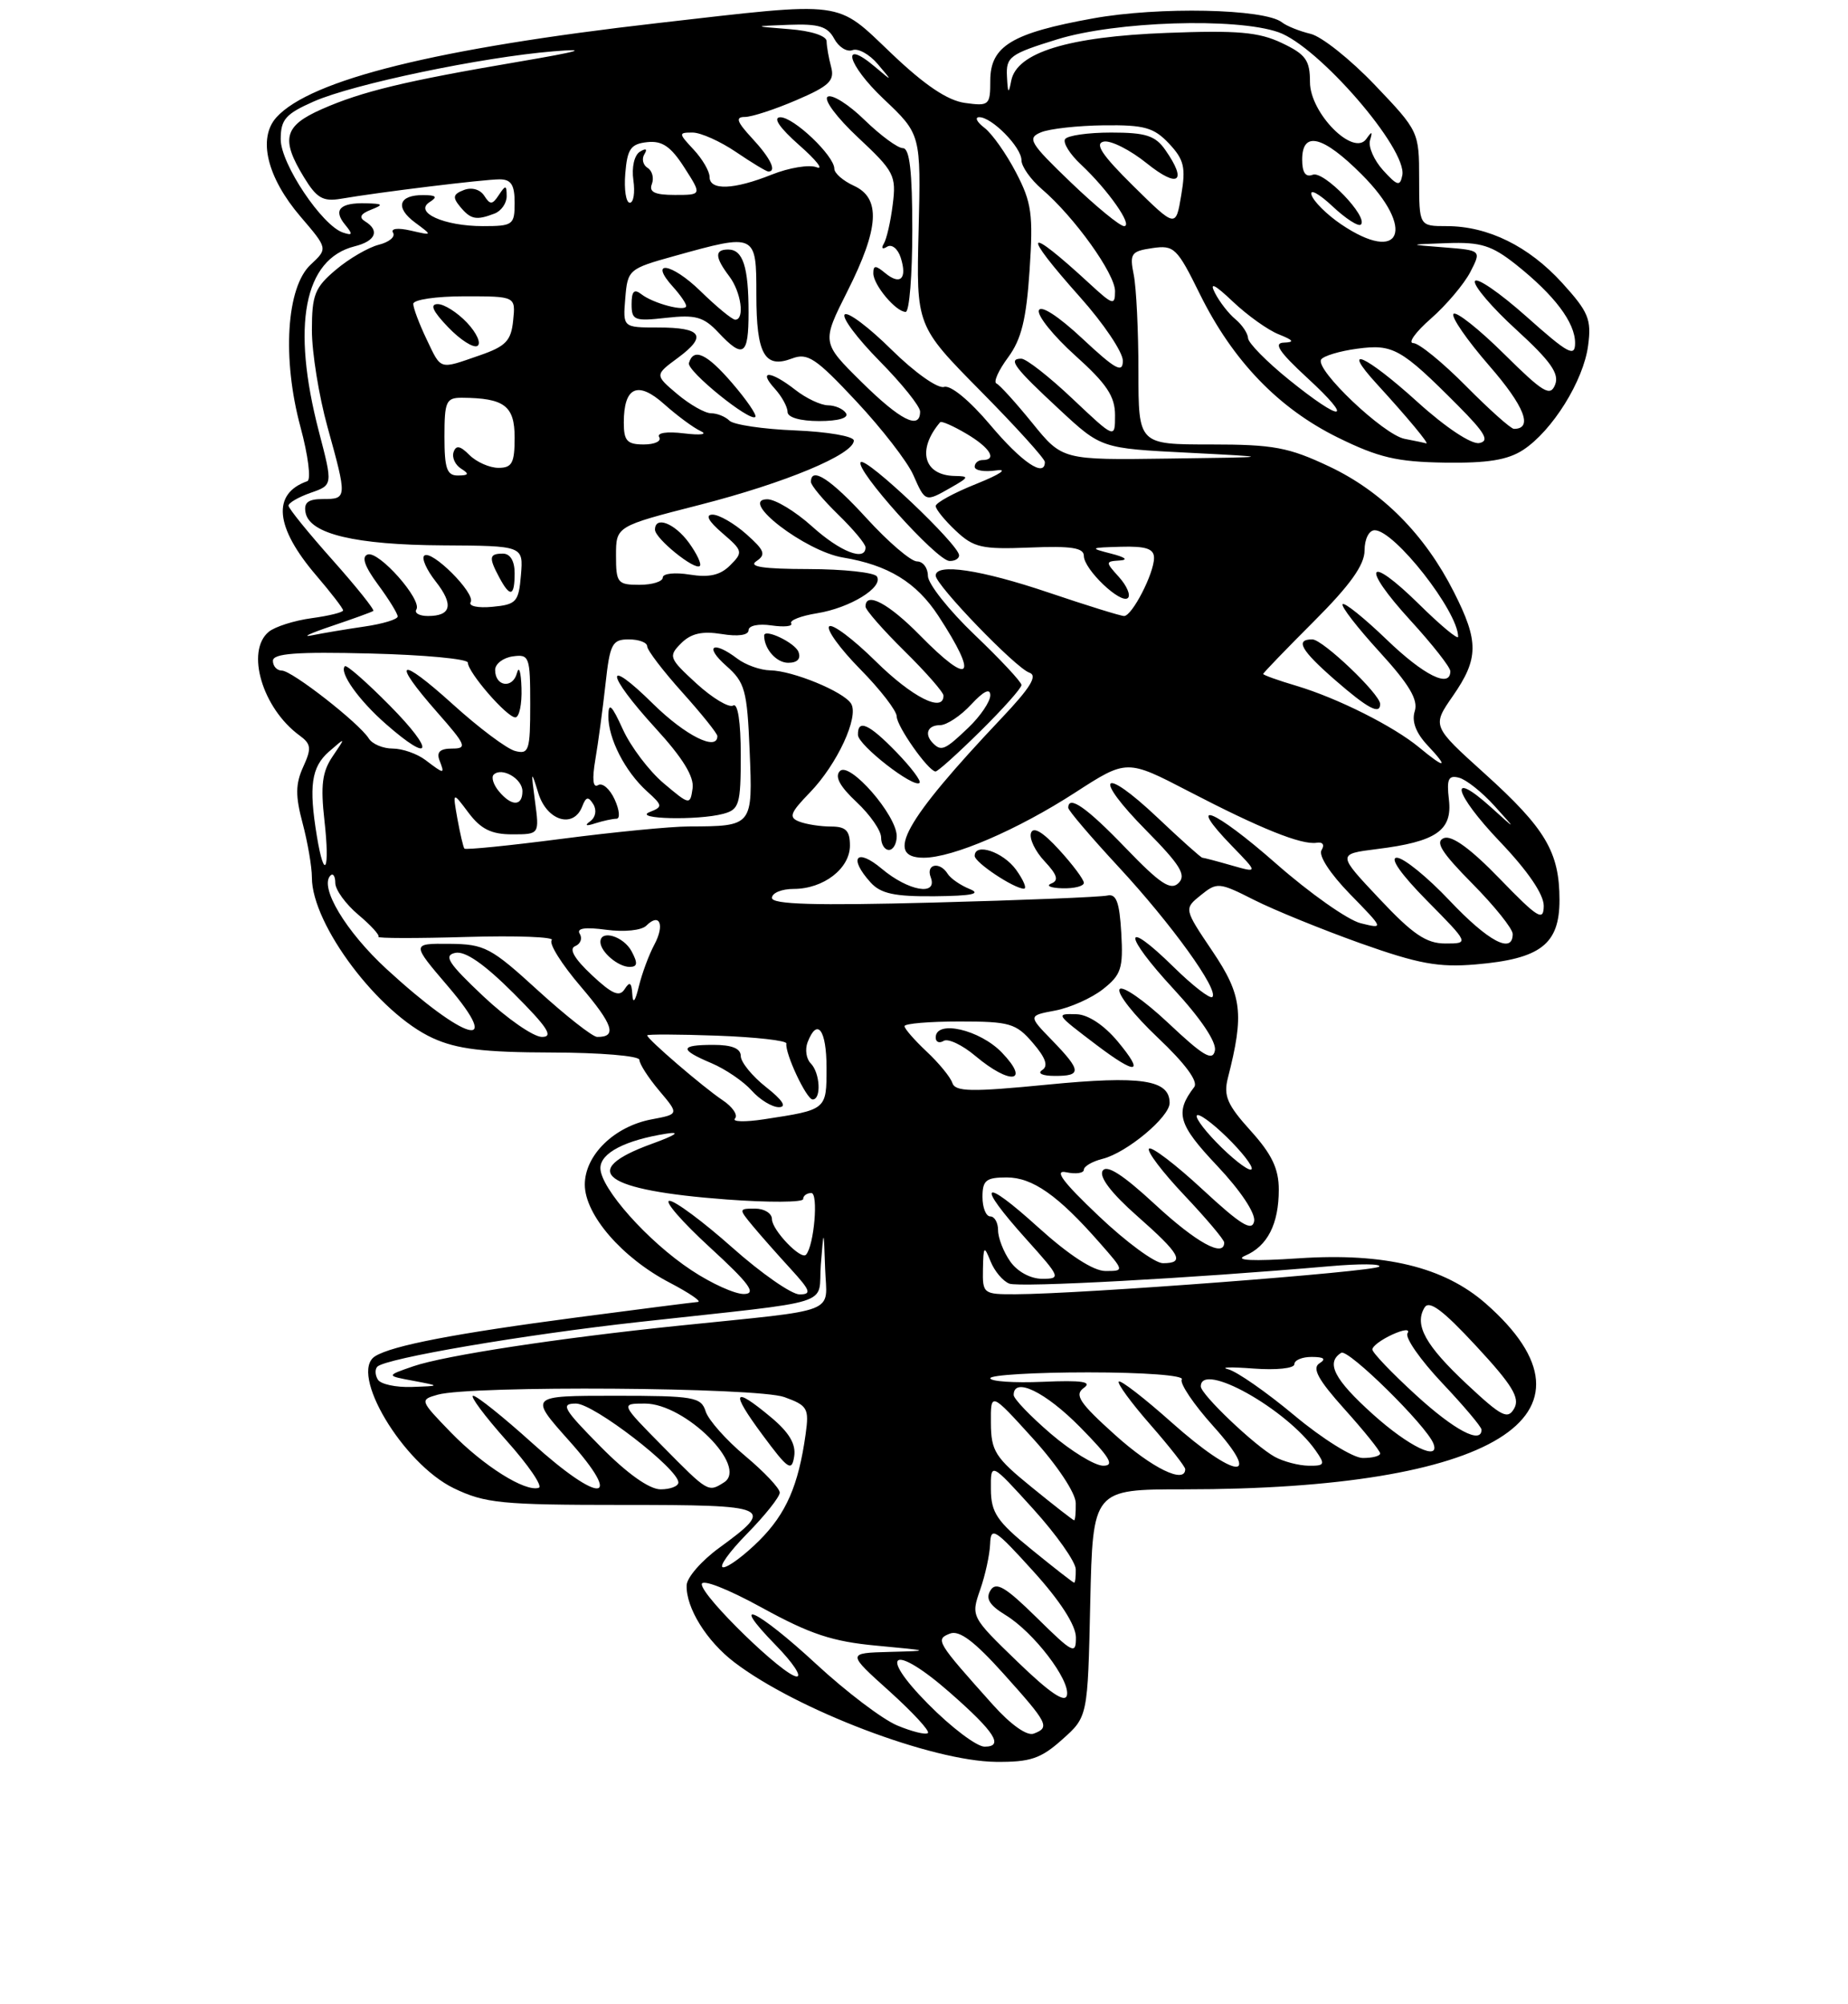 <?xml version="1.0" encoding="UTF-8" standalone="no"?>
<!DOCTYPE svg PUBLIC "-//W3C//DTD SVG 1.1//EN" "http://www.w3.org/Graphics/SVG/1.1/DTD/svg11.dtd" >
<svg xmlns="http://www.w3.org/2000/svg" xmlns:xlink="http://www.w3.org/1999/xlink" version="1.1" viewBox="0 0 237 257">
 <g >
 <path fill="currentColor"
d=" M 136.23 223.08 C 139.50 220.17 139.50 220.17 139.82 205.58 C 140.15 191.00 140.15 191.00 151.85 191.00 C 191.53 191.00 206.90 181.54 190.55 167.18 C 185.20 162.48 177.59 160.64 166.59 161.37 C 160.61 161.77 158.25 161.65 159.68 161.04 C 162.55 159.82 164.00 156.97 164.00 152.57 C 164.00 149.88 163.11 148.02 160.38 145.00 C 157.39 141.69 156.89 140.53 157.47 138.25 C 159.58 130.01 159.30 127.64 155.50 122.00 C 151.83 116.55 151.83 116.55 154.00 114.80 C 156.08 113.12 156.35 113.14 160.83 115.41 C 163.40 116.71 169.55 119.21 174.50 120.98 C 181.94 123.62 184.50 124.09 189.29 123.68 C 197.57 122.97 200.00 121.10 200.00 115.43 C 200.00 109.27 198.21 106.25 190.35 99.16 C 183.65 93.11 183.65 93.11 186.33 89.25 C 189.65 84.46 189.67 82.26 186.46 75.93 C 182.73 68.55 177.27 63.05 170.50 59.84 C 165.25 57.36 163.34 57.00 155.25 57.00 C 146.00 57.00 146.00 57.00 146.00 47.62 C 146.00 42.47 145.73 36.90 145.40 35.25 C 144.85 32.52 145.06 32.22 147.78 31.82 C 150.57 31.41 150.95 31.77 153.88 37.72 C 158.10 46.27 163.96 52.36 171.57 56.11 C 176.79 58.68 179.16 59.24 185.28 59.33 C 190.78 59.41 193.36 58.99 195.34 57.70 C 199.09 55.24 203.08 48.83 203.67 44.32 C 204.12 40.95 203.72 40.00 200.34 36.28 C 196.05 31.57 190.83 29.00 185.53 29.00 C 182.00 29.00 182.00 29.00 182.00 22.93 C 182.00 16.91 181.95 16.80 176.32 10.90 C 173.20 7.63 169.49 4.67 168.07 4.34 C 166.66 4.00 165.00 3.34 164.40 2.86 C 162.16 1.12 148.61 0.83 140.18 2.36 C 129.76 4.24 127.00 5.91 127.00 10.35 C 127.00 13.50 126.85 13.63 123.75 13.20 C 121.51 12.89 118.59 10.92 114.34 6.87 C 107.10 -0.02 108.67 0.18 84.35 2.96 C 56.07 6.19 39.84 10.21 35.45 15.05 C 33.03 17.73 34.25 22.77 38.54 27.78 C 42.05 31.88 42.05 31.88 39.84 33.94 C 36.73 36.83 36.16 45.98 38.54 54.78 C 39.52 58.41 39.92 61.54 39.41 61.71 C 34.85 63.31 35.26 67.61 40.55 73.79 C 42.45 76.01 44.00 78.02 44.00 78.28 C 44.00 78.53 42.18 78.98 39.96 79.28 C 37.74 79.58 35.26 80.37 34.46 81.03 C 31.48 83.51 33.65 90.83 38.40 94.31 C 39.91 95.41 39.98 95.96 38.88 98.36 C 37.89 100.54 37.87 102.07 38.81 105.58 C 39.46 108.03 40.00 111.17 40.00 112.55 C 40.00 118.59 48.58 129.98 55.50 133.13 C 58.60 134.55 62.03 134.96 70.75 134.98 C 76.94 134.99 82.00 135.41 82.00 135.92 C 82.00 136.43 83.14 138.21 84.54 139.87 C 87.09 142.89 87.09 142.89 83.58 143.55 C 78.78 144.45 75.00 148.14 75.00 151.92 C 75.00 155.79 79.79 161.33 85.91 164.51 C 88.43 165.83 90.05 166.94 89.50 166.97 C 88.95 167.01 81.97 167.90 74.00 168.95 C 58.42 171.00 50.32 172.55 48.11 173.93 C 44.71 176.04 51.64 187.68 58.20 190.86 C 62.21 192.79 64.29 193.00 79.90 193.00 C 98.98 193.00 99.47 193.22 92.24 198.50 C 89.97 200.15 88.09 202.31 88.06 203.30 C 87.96 206.19 90.62 210.47 94.19 213.19 C 102.19 219.28 119.49 225.86 127.73 225.95 C 132.15 225.99 133.48 225.54 136.23 223.08 Z  M 119.00 218.50 C 112.40 211.82 114.61 210.73 121.85 217.09 C 127.59 222.13 128.78 224.00 126.27 224.00 C 125.26 224.00 121.99 221.53 119.00 218.50 Z  M 115.06 221.28 C 113.17 220.49 108.51 216.95 104.69 213.42 C 97.10 206.39 93.24 204.59 99.50 211.00 C 101.65 213.20 102.86 215.00 102.18 215.00 C 100.57 215.00 90.00 204.74 90.00 203.17 C 90.00 202.47 93.29 203.75 97.70 206.17 C 103.90 209.58 106.78 210.53 112.45 211.05 C 119.38 211.70 119.41 211.71 114.06 211.85 C 108.62 212.00 108.62 212.00 114.06 216.89 C 117.05 219.59 119.28 222.00 119.00 222.25 C 118.72 222.51 116.95 222.07 115.06 221.28 Z  M 127.32 218.61 C 120.08 210.52 119.92 210.25 121.83 209.50 C 123.03 209.03 124.96 210.48 128.73 214.68 C 134.44 221.04 134.68 221.53 132.57 222.33 C 131.71 222.66 129.63 221.19 127.32 218.61 Z  M 130.50 213.12 C 124.55 207.37 124.51 207.30 125.69 203.91 C 126.35 202.04 126.93 199.38 126.98 198.00 C 127.07 195.73 127.58 196.05 132.51 201.50 C 135.95 205.29 137.96 208.41 137.98 209.96 C 138.00 212.24 137.63 212.06 132.96 207.46 C 128.95 203.51 127.74 202.80 127.03 203.95 C 126.37 205.01 126.89 205.86 128.95 207.12 C 132.56 209.31 137.26 215.46 136.83 217.41 C 136.60 218.45 134.63 217.11 130.50 213.12 Z  M 132.30 198.72 C 127.85 195.11 127.10 193.99 127.08 191.00 C 127.05 187.50 127.05 187.50 132.49 193.50 C 135.48 196.80 137.94 200.29 137.96 201.25 C 137.98 202.21 137.89 202.99 137.75 202.97 C 137.61 202.96 135.16 201.05 132.30 198.72 Z  M 95.79 196.71 C 98.11 194.35 100.00 191.97 100.00 191.42 C 100.00 190.87 98.01 188.76 95.57 186.72 C 93.13 184.68 90.85 182.11 90.50 181.01 C 89.92 179.16 89.00 179.00 78.85 179.00 C 67.84 179.00 67.84 179.00 72.97 184.75 C 80.13 192.76 77.01 192.98 68.26 185.07 C 64.56 181.73 61.15 179.00 60.68 179.00 C 60.22 179.00 62.14 181.58 64.95 184.74 C 67.77 187.89 69.63 190.62 69.10 190.80 C 67.37 191.38 61.99 187.99 57.83 183.71 C 53.83 179.58 53.81 179.52 56.14 178.86 C 60.41 177.66 97.12 177.91 100.59 179.17 C 103.57 180.25 103.78 180.61 103.32 183.92 C 102.40 190.51 100.83 194.11 97.37 197.57 C 95.48 199.45 93.40 201.00 92.76 201.00 C 92.11 201.00 93.48 199.07 95.79 196.71 Z  M 98.89 181.77 C 93.98 177.67 93.62 178.39 97.79 184.02 C 101.07 188.45 101.54 188.77 101.85 186.78 C 102.10 185.20 101.21 183.71 98.89 181.77 Z  M 132.30 190.72 C 127.63 186.92 127.10 186.10 127.08 182.50 C 127.05 178.50 127.05 178.50 132.49 184.50 C 135.59 187.92 137.94 191.47 137.96 192.75 C 137.98 193.99 137.89 194.99 137.75 194.97 C 137.61 194.96 135.16 193.05 132.30 190.72 Z  M 77.00 185.50 C 72.22 180.66 71.85 180.00 73.87 180.00 C 76.14 180.00 87.00 188.38 87.00 190.12 C 87.00 190.60 85.97 191.00 84.72 191.00 C 83.27 191.00 80.43 188.98 77.00 185.50 Z  M 85.00 185.50 C 79.57 180.00 79.57 180.00 82.71 180.00 C 87.88 180.00 96.02 188.11 92.85 190.11 C 90.82 191.40 90.83 191.41 85.00 185.50 Z  M 143.00 184.02 C 138.42 179.90 137.75 178.88 139.00 177.99 C 140.11 177.20 138.76 176.99 133.75 177.21 C 130.03 177.37 127.00 177.16 127.00 176.75 C 127.00 176.34 132.65 176.00 139.56 176.00 C 146.72 176.00 151.88 176.39 151.56 176.90 C 151.26 177.39 153.07 180.09 155.60 182.90 C 162.07 190.09 158.46 189.74 150.20 182.37 C 146.74 179.29 143.72 176.95 143.48 177.18 C 143.25 177.41 145.07 179.90 147.53 182.71 C 149.99 185.52 152.00 188.09 152.00 188.41 C 152.00 190.37 147.74 188.29 143.00 184.02 Z  M 134.75 183.86 C 132.14 181.62 130.00 179.39 130.00 178.90 C 130.00 176.53 134.06 178.50 138.50 183.00 C 142.37 186.93 143.00 187.99 141.46 187.97 C 140.38 187.95 137.36 186.10 134.75 183.86 Z  M 163.50 186.84 C 160.92 185.42 154.00 178.83 154.00 177.80 C 154.00 174.54 164.98 180.67 168.73 186.03 C 169.99 187.82 169.90 188.00 167.81 187.97 C 166.54 187.95 164.60 187.44 163.50 186.84 Z  M 166.00 181.52 C 162.43 178.54 158.60 175.87 157.50 175.60 C 156.40 175.33 157.86 175.29 160.75 175.51 C 163.69 175.73 166.00 175.49 166.00 174.95 C 166.00 174.43 167.01 174.01 168.25 174.02 C 169.82 174.03 170.11 174.28 169.20 174.85 C 168.24 175.47 169.07 176.98 172.45 180.74 C 174.95 183.52 177.00 186.07 177.00 186.40 C 177.00 186.73 175.99 186.99 174.75 186.98 C 173.51 186.96 169.57 184.51 166.00 181.52 Z  M 176.11 181.41 C 171.10 176.91 169.99 174.75 172.01 173.49 C 172.90 172.94 182.95 182.84 183.83 185.13 C 184.73 187.47 180.67 185.51 176.11 181.41 Z  M 181.58 178.90 C 178.51 176.09 176.00 173.47 176.00 173.06 C 176.00 172.65 177.15 171.80 178.56 171.15 C 180.04 170.48 180.86 170.41 180.51 170.99 C 180.16 171.54 182.16 174.40 184.94 177.35 C 187.72 180.29 190.00 182.99 190.00 183.35 C 190.00 185.26 186.53 183.43 181.58 178.90 Z  M 188.16 177.55 C 182.80 172.54 181.35 169.92 182.69 167.69 C 183.29 166.70 185.03 168.00 189.32 172.63 C 193.94 177.61 194.95 179.27 194.20 180.61 C 193.37 182.09 192.60 181.70 188.16 177.55 Z  M 48.46 176.93 C 48.10 176.35 48.07 175.60 48.39 175.27 C 49.47 174.19 67.12 171.18 81.93 169.54 C 107.76 166.69 104.84 167.61 105.27 162.20 C 105.64 157.50 105.64 157.50 105.82 162.69 C 106.03 168.62 107.97 167.86 87.00 170.02 C 71.66 171.60 57.00 173.84 53.00 175.22 C 49.50 176.43 49.50 176.43 53.00 177.08 C 56.50 177.74 56.50 177.74 52.81 177.87 C 50.78 177.94 48.82 177.52 48.46 176.93 Z  M 88.67 162.90 C 83.08 159.21 77.00 152.37 77.00 149.80 C 77.00 147.87 80.17 146.22 85.50 145.38 C 87.37 145.09 86.64 145.59 83.57 146.70 C 74.01 150.18 77.35 152.65 93.20 153.83 C 98.59 154.23 103.00 154.20 103.00 153.78 C 103.00 153.35 103.47 153.00 104.05 153.00 C 104.98 153.00 104.41 159.73 103.37 160.91 C 102.73 161.64 99.00 157.74 99.00 156.35 C 99.00 155.61 98.03 155.00 96.85 155.00 C 94.72 155.00 94.72 155.03 96.56 157.25 C 97.59 158.49 99.78 160.96 101.42 162.75 C 103.95 165.52 104.12 166.00 102.53 166.00 C 101.51 166.00 97.63 163.30 93.92 160.00 C 90.21 156.70 86.58 154.00 85.86 154.00 C 85.13 154.00 87.46 156.68 91.02 159.95 C 96.12 164.63 97.06 165.92 95.42 165.95 C 94.28 165.98 91.24 164.61 88.67 162.90 Z  M 126.06 162.75 C 126.12 159.78 126.20 159.69 127.04 161.77 C 127.54 163.02 128.62 164.30 129.44 164.62 C 130.79 165.13 152.66 163.94 170.50 162.39 C 174.35 162.05 177.21 162.07 176.87 162.44 C 176.24 163.09 138.58 165.96 130.25 165.98 C 126.11 166.00 126.00 165.92 126.06 162.75 Z  M 129.56 161.78 C 128.70 160.56 128.00 158.76 128.00 157.78 C 128.00 156.80 127.55 156.00 127.00 156.00 C 126.45 156.00 126.00 154.88 126.00 153.50 C 126.00 151.37 126.46 151.00 129.11 151.00 C 132.42 151.00 135.69 153.30 141.00 159.35 C 144.21 163.00 144.21 163.00 141.77 163.00 C 140.22 163.00 137.10 160.97 133.17 157.42 C 125.91 150.84 125.07 151.63 131.59 158.89 C 136.02 163.82 136.10 164.00 133.65 164.00 C 132.16 164.00 130.47 163.08 129.56 161.78 Z  M 140.89 155.93 C 136.27 151.55 135.12 149.99 136.75 150.34 C 137.99 150.60 139.00 150.45 139.00 150.01 C 139.00 149.58 140.09 148.94 141.42 148.61 C 144.51 147.83 150.00 143.25 150.00 141.45 C 150.00 138.47 146.38 137.92 134.32 139.10 C 124.51 140.06 122.51 140.02 122.13 138.87 C 121.88 138.12 120.39 136.31 118.83 134.85 C 117.28 133.39 116.00 131.93 116.00 131.60 C 116.00 131.27 119.17 131.00 123.05 131.00 C 129.49 131.00 130.30 131.23 132.46 133.75 C 134.11 135.67 134.47 136.71 133.66 137.23 C 133.00 137.65 133.68 137.98 135.25 137.98 C 138.75 138.00 138.71 137.32 134.93 133.42 C 131.85 130.25 131.85 130.25 135.32 129.60 C 137.23 129.24 139.99 128.01 141.45 126.86 C 143.79 125.02 144.06 124.19 143.80 119.64 C 143.57 115.68 143.16 114.58 142.00 114.85 C 141.18 115.04 131.16 115.45 119.75 115.75 C 104.48 116.15 99.00 115.99 99.00 115.15 C 99.00 114.52 100.25 114.00 101.78 114.00 C 105.61 114.00 109.00 111.39 109.00 108.44 C 109.00 106.53 108.48 106.00 106.58 106.00 C 105.25 106.00 103.42 105.72 102.51 105.37 C 101.11 104.83 101.32 104.26 103.88 101.62 C 107.37 98.01 110.19 91.92 109.15 90.24 C 108.20 88.70 101.66 86.01 98.78 85.97 C 97.53 85.95 95.63 85.28 94.56 84.47 C 91.42 82.09 90.26 82.85 93.14 85.39 C 95.54 87.51 95.82 88.50 96.14 96.31 C 96.54 105.97 96.56 105.96 88.34 105.99 C 86.05 105.99 78.70 106.71 72.01 107.58 C 65.31 108.45 59.71 109.01 59.56 108.83 C 59.41 108.65 59.01 106.92 58.66 105.00 C 58.04 101.50 58.04 101.50 60.10 104.25 C 61.67 106.33 63.02 107.00 65.67 107.00 C 69.18 107.00 69.18 107.00 68.61 102.75 C 68.08 98.76 68.11 98.70 69.05 101.75 C 70.15 105.28 73.56 106.30 74.67 103.42 C 75.15 102.17 75.45 102.11 76.09 103.14 C 76.55 103.90 76.39 104.81 75.70 105.32 C 74.92 105.88 75.15 105.98 76.33 105.59 C 77.34 105.27 78.57 105.00 79.06 105.00 C 79.55 105.00 79.45 103.89 78.83 102.53 C 78.21 101.17 77.25 100.34 76.70 100.69 C 76.04 101.09 75.92 99.94 76.35 97.41 C 76.72 95.26 77.30 90.91 77.65 87.75 C 78.22 82.55 78.51 82.00 80.64 82.00 C 81.94 82.00 83.00 82.40 83.00 82.89 C 83.00 83.38 85.03 86.04 87.50 88.79 C 89.97 91.54 92.00 94.07 92.00 94.40 C 92.00 96.39 87.90 94.34 83.78 90.29 C 77.43 84.02 77.64 86.35 84.07 93.39 C 87.56 97.20 89.05 99.62 88.82 101.12 C 88.51 103.27 88.44 103.26 85.11 100.45 C 83.24 98.87 80.89 95.76 79.88 93.54 C 78.45 90.40 78.04 90.01 78.02 91.80 C 77.99 94.70 80.15 98.92 82.96 101.47 C 85.00 103.31 85.02 103.47 83.32 104.14 C 81.05 105.04 89.51 105.24 92.75 104.37 C 94.81 103.82 95.00 103.18 95.00 96.82 C 95.00 92.59 94.62 90.12 94.03 90.48 C 93.50 90.81 91.38 89.54 89.33 87.67 C 85.79 84.42 85.69 84.17 87.35 82.50 C 88.62 81.23 90.05 80.91 92.55 81.31 C 94.65 81.66 96.00 81.46 96.00 80.82 C 96.00 80.23 97.28 79.96 98.95 80.21 C 100.57 80.44 101.70 80.33 101.47 79.94 C 101.23 79.56 102.72 78.98 104.77 78.65 C 109.01 77.97 113.32 75.32 112.46 73.93 C 112.14 73.42 108.20 72.99 103.69 72.98 C 97.88 72.97 95.94 72.68 97.00 71.97 C 98.27 71.12 98.06 70.58 95.69 68.48 C 94.15 67.12 92.21 66.00 91.39 66.00 C 90.41 66.00 90.84 66.82 92.64 68.37 C 95.27 70.63 95.32 70.82 93.65 72.49 C 92.38 73.77 90.95 74.09 88.45 73.69 C 86.55 73.38 85.00 73.55 85.00 74.06 C 85.00 74.58 83.65 75.00 82.00 75.00 C 79.20 75.00 79.00 74.75 79.00 71.25 C 79.00 67.49 79.00 67.49 89.72 64.75 C 100.73 61.93 109.50 58.27 109.50 56.50 C 109.50 55.95 106.13 55.37 102.00 55.20 C 97.88 55.04 94.07 54.47 93.55 53.95 C 93.03 53.43 91.97 53.00 91.19 53.00 C 90.42 53.00 88.48 51.90 86.87 50.55 C 83.96 48.09 83.96 48.09 86.94 45.89 C 90.74 43.08 90.03 42.00 84.38 42.00 C 79.88 42.00 79.88 42.00 80.19 38.25 C 80.49 34.58 80.63 34.46 86.50 32.83 C 96.98 29.91 97.00 29.93 97.00 37.80 C 97.00 45.41 98.06 47.31 101.56 45.98 C 103.57 45.21 104.62 45.91 109.80 51.45 C 113.07 54.94 116.36 59.19 117.12 60.90 C 118.68 64.43 118.64 64.42 122.00 62.50 C 124.28 61.20 124.32 61.07 122.45 61.04 C 118.45 60.97 117.56 57.69 120.57 54.15 C 120.73 53.96 122.24 54.62 123.93 55.62 C 126.97 57.41 127.94 59.00 126.00 59.00 C 125.45 59.00 125.00 59.39 125.00 59.86 C 125.00 60.34 126.24 60.55 127.75 60.33 C 129.34 60.10 128.28 60.82 125.25 62.04 C 122.36 63.19 120.00 64.48 120.00 64.90 C 120.00 65.31 121.16 66.74 122.58 68.07 C 124.87 70.23 125.92 70.47 132.08 70.22 C 137.38 70.00 139.00 70.25 139.00 71.29 C 139.00 73.02 143.77 77.56 144.66 76.68 C 145.02 76.31 144.50 75.11 143.51 74.01 C 141.75 72.06 141.75 72.00 143.60 71.88 C 144.75 71.81 144.31 71.46 142.50 71.00 C 139.68 70.28 139.76 70.23 143.75 70.12 C 146.97 70.03 148.00 70.37 148.00 71.55 C 148.00 73.54 145.19 79.00 144.16 79.00 C 143.73 79.00 139.38 77.65 134.50 76.00 C 125.81 73.06 120.00 72.19 120.00 73.82 C 120.00 75.03 130.26 85.67 132.00 86.26 C 133.11 86.63 132.18 88.16 128.42 92.13 C 116.00 105.26 113.36 110.00 118.46 110.00 C 122.19 110.00 130.49 106.43 137.89 101.64 C 144.51 97.36 144.51 97.36 152.50 101.51 C 161.66 106.27 166.91 108.38 168.85 108.08 C 169.64 107.95 169.91 108.34 169.48 109.03 C 169.06 109.71 170.58 112.04 173.13 114.66 C 177.50 119.14 177.50 119.14 174.50 118.40 C 172.85 117.99 167.97 114.55 163.66 110.76 C 155.66 103.72 151.91 102.22 158.00 108.50 C 161.36 111.96 161.36 111.96 157.93 110.98 C 156.05 110.44 154.37 110.00 154.20 110.00 C 154.02 110.00 151.43 107.68 148.43 104.84 C 141.26 98.06 140.06 99.48 147.02 106.52 C 151.36 110.92 152.17 112.23 151.15 113.24 C 150.14 114.25 148.81 113.37 144.36 108.75 C 139.38 103.57 137.00 101.90 137.00 103.60 C 137.00 103.93 139.90 107.34 143.45 111.17 C 150.25 118.51 156.35 126.98 155.48 127.86 C 155.19 128.14 152.95 126.41 150.50 124.00 C 143.95 117.57 143.97 119.77 150.53 126.86 C 153.98 130.59 156.02 133.63 155.81 134.72 C 155.52 136.15 154.33 135.44 149.82 131.19 C 146.72 128.28 143.91 126.33 143.58 126.87 C 143.24 127.41 145.45 130.21 148.49 133.08 C 151.99 136.39 153.69 138.69 153.16 139.40 C 150.64 142.69 151.08 144.20 156.09 149.50 C 159.09 152.68 161.03 155.59 160.84 156.62 C 160.57 157.98 159.12 157.08 154.22 152.54 C 150.77 149.34 147.68 146.99 147.36 147.31 C 147.04 147.63 149.08 150.32 151.89 153.29 C 154.70 156.26 157.00 158.99 157.00 159.35 C 157.00 161.33 153.41 159.35 148.14 154.47 C 144.00 150.64 141.93 149.31 141.41 150.15 C 140.93 150.93 142.53 153.03 145.83 155.94 C 151.41 160.86 152.03 162.00 149.14 162.00 C 148.11 162.00 144.40 159.27 140.89 155.93 Z  M 128.50 135.00 C 125.66 132.04 120.00 130.74 120.00 133.06 C 120.00 133.64 120.46 133.83 121.02 133.49 C 121.58 133.14 123.42 134.01 125.10 135.43 C 129.56 139.18 132.19 138.85 128.50 135.00 Z  M 143.35 133.57 C 141.61 131.48 139.56 130.12 138.08 130.07 C 135.33 129.99 135.36 130.02 140.62 134.01 C 145.79 137.92 146.83 137.76 143.35 133.57 Z  M 124.35 114.01 C 123.17 113.53 121.91 112.66 121.54 112.07 C 120.53 110.44 118.71 110.80 119.36 112.50 C 120.30 114.95 116.50 114.29 113.08 111.41 C 109.83 108.68 108.77 109.99 111.65 113.17 C 112.95 114.61 114.73 114.99 119.90 114.94 C 124.66 114.89 125.90 114.63 124.35 114.01 Z  M 130.30 111.53 C 128.63 109.24 125.00 108.03 125.00 109.77 C 125.00 110.60 129.99 113.93 131.30 113.97 C 131.73 113.99 131.28 112.89 130.30 111.53 Z  M 139.00 113.22 C 139.00 112.80 137.57 110.88 135.83 108.98 C 133.74 106.69 132.51 105.96 132.22 106.83 C 131.98 107.55 132.77 109.19 133.97 110.46 C 135.60 112.20 135.81 112.92 134.82 113.31 C 134.10 113.60 134.74 113.88 136.25 113.92 C 137.76 113.96 139.00 113.65 139.00 113.22 Z  M 115.00 107.23 C 115.00 104.55 108.97 97.63 107.72 98.88 C 107.02 99.58 107.69 100.84 109.85 102.86 C 111.58 104.48 113.00 106.52 113.00 107.40 C 113.00 108.28 113.45 109.00 114.00 109.00 C 114.55 109.00 115.00 108.20 115.00 107.23 Z  M 114.99 96.49 C 111.44 92.82 109.98 92.17 110.03 94.25 C 110.05 95.57 117.19 101.12 117.93 100.40 C 118.17 100.16 116.84 98.40 114.99 96.49 Z  M 125.72 93.78 C 128.62 90.92 131.00 88.25 131.00 87.85 C 131.00 87.46 128.30 84.57 125.00 81.42 C 121.70 78.27 119.00 74.86 119.00 73.85 C 119.00 72.83 118.37 72.00 117.60 72.00 C 116.83 72.00 113.94 69.53 111.17 66.50 C 106.56 61.45 104.00 59.77 104.00 61.80 C 104.00 62.25 105.58 64.13 107.50 66.00 C 109.42 67.87 111.00 69.75 111.00 70.20 C 111.00 72.04 107.75 70.77 104.13 67.50 C 102.00 65.58 99.41 64.01 98.38 64.03 C 94.66 64.08 103.28 70.70 108.11 71.50 C 113.90 72.46 117.52 74.67 120.34 78.98 C 125.56 86.97 124.50 88.12 118.00 81.50 C 113.96 77.38 111.00 75.81 111.00 77.79 C 111.00 78.22 113.25 80.79 116.00 83.50 C 118.75 86.21 121.00 88.78 121.00 89.21 C 121.00 91.46 116.97 89.41 112.31 84.81 C 109.41 81.95 106.73 79.94 106.34 80.33 C 105.94 80.72 107.73 83.19 110.31 85.81 C 112.89 88.43 115.00 91.16 115.00 91.88 C 115.00 93.13 119.00 98.83 119.97 98.94 C 120.23 98.98 122.81 96.65 125.72 93.78 Z  M 102.40 83.60 C 101.95 82.42 98.00 80.54 98.00 81.51 C 98.00 83.22 99.57 85.00 101.08 85.00 C 102.26 85.00 102.74 84.49 102.40 83.60 Z  M 88.35 69.60 C 86.52 67.10 84.00 66.12 84.00 67.93 C 84.00 69.06 89.13 73.21 89.75 72.58 C 90.00 72.34 89.36 71.00 88.35 69.60 Z  M 123.00 71.22 C 123.00 69.87 111.09 58.58 110.39 59.27 C 109.55 60.11 120.08 71.85 121.75 71.94 C 122.44 71.97 123.00 71.65 123.00 71.22 Z  M 93.89 49.12 C 90.64 45.34 88.94 44.56 88.35 46.56 C 88.06 47.57 96.18 54.15 96.87 53.47 C 97.09 53.24 95.75 51.28 93.89 49.12 Z  M 108.50 53.00 C 108.16 52.45 107.12 51.99 106.19 51.98 C 105.26 51.97 103.38 51.08 102.00 50.00 C 98.84 47.53 97.16 47.42 99.35 49.83 C 100.26 50.83 101.00 52.18 101.00 52.83 C 101.00 53.53 102.62 54.00 105.06 54.00 C 107.51 54.00 108.87 53.60 108.50 53.00 Z  M 96.00 40.08 C 96.00 34.23 95.28 32.00 93.39 32.00 C 91.63 32.00 91.67 32.98 93.53 35.44 C 95.05 37.45 95.54 41.00 94.29 41.00 C 93.90 41.00 91.89 39.34 89.81 37.31 C 86.09 33.68 83.11 33.26 86.34 36.82 C 87.25 37.83 88.00 38.92 88.00 39.24 C 88.00 40.03 83.78 38.93 82.25 37.73 C 81.33 37.01 81.00 37.35 81.00 39.01 C 81.00 41.08 81.35 41.22 85.45 40.76 C 89.20 40.34 90.24 40.63 92.12 42.63 C 95.33 46.05 96.00 45.61 96.00 40.08 Z  M 156.00 146.50 C 154.13 144.57 153.06 143.00 153.61 143.00 C 154.16 143.00 156.13 144.57 158.00 146.50 C 159.87 148.43 160.94 150.00 160.39 150.00 C 159.84 150.00 157.87 148.43 156.00 146.50 Z  M 94.26 143.44 C 94.67 143.01 93.95 141.94 92.65 141.08 C 90.17 139.42 83.00 133.26 83.00 132.78 C 83.00 132.63 87.04 132.64 91.97 132.82 C 96.91 133.00 100.90 133.45 100.85 133.82 C 100.65 135.08 103.43 141.00 104.22 141.00 C 105.36 141.00 105.17 137.57 103.97 136.37 C 103.40 135.80 103.22 134.58 103.57 133.67 C 104.81 130.45 106.00 132.05 106.00 136.93 C 106.00 142.35 106.05 142.31 98.00 143.54 C 95.53 143.92 93.84 143.87 94.26 143.44 Z  M 98.25 139.42 C 96.46 138.01 95.00 136.21 95.00 135.43 C 95.00 134.46 93.87 134.00 91.50 134.00 C 87.15 134.00 87.08 134.59 91.25 136.35 C 93.04 137.11 95.36 138.69 96.40 139.86 C 97.45 141.04 99.03 142.00 99.90 141.99 C 100.94 141.98 100.36 141.08 98.25 139.42 Z  M 62.00 127.78 C 57.48 123.52 56.84 122.53 58.39 122.20 C 59.66 121.93 62.11 123.63 65.88 127.40 C 70.24 131.76 71.04 133.00 69.49 132.98 C 68.40 132.97 65.03 130.63 62.00 127.78 Z  M 69.00 127.03 C 62.96 121.51 62.16 121.08 57.63 121.04 C 52.76 121.00 52.76 121.00 57.46 126.50 C 64.69 134.97 59.68 133.56 49.59 124.29 C 44.35 119.47 40.92 113.75 42.38 112.28 C 42.72 111.94 43.00 112.38 43.00 113.24 C 43.00 114.11 44.33 115.94 45.94 117.30 C 47.56 118.66 48.73 119.94 48.53 120.14 C 48.33 120.34 53.41 120.35 59.83 120.16 C 66.25 119.97 71.17 120.16 70.76 120.57 C 70.35 120.98 72.03 123.66 74.48 126.52 C 78.65 131.41 79.18 133.02 76.58 132.98 C 75.99 132.97 72.58 130.29 69.00 127.03 Z  M 81.09 127.50 C 81.00 125.99 80.76 125.83 80.11 126.85 C 79.45 127.90 78.51 127.50 75.88 125.03 C 73.66 122.95 72.93 121.68 73.76 121.34 C 74.45 121.06 74.72 120.35 74.35 119.76 C 73.91 119.04 75.01 118.87 77.75 119.24 C 80.07 119.55 82.28 119.32 82.89 118.71 C 84.61 116.99 85.28 118.61 83.91 121.16 C 83.22 122.45 82.33 124.85 81.93 126.50 C 81.46 128.45 81.16 128.80 81.09 127.50 Z  M 81.00 122.00 C 79.96 120.06 77.00 119.18 77.00 120.80 C 77.00 122.06 79.27 124.00 80.74 124.00 C 81.76 124.00 81.82 123.54 81.00 122.00 Z  M 176.90 115.26 C 171.50 109.53 171.50 109.53 176.57 108.89 C 184.18 107.95 186.28 106.51 185.82 102.56 C 185.51 99.90 185.75 99.38 187.12 99.74 C 188.04 99.98 190.08 101.60 191.65 103.34 C 194.50 106.50 194.50 106.50 191.26 103.57 C 185.63 98.49 186.44 101.73 192.34 107.92 C 195.94 111.69 197.99 114.70 197.98 116.18 C 197.96 118.20 197.24 117.76 192.34 112.70 C 188.63 108.86 186.20 107.09 185.18 107.48 C 184.00 107.94 184.85 109.30 188.82 113.32 C 191.67 116.20 194.00 119.11 194.00 119.78 C 194.00 122.41 190.88 120.75 185.91 115.50 C 183.05 112.47 180.00 110.00 179.14 110.00 C 178.18 110.00 179.68 112.14 183.00 115.50 C 188.43 121.00 188.43 121.00 185.36 121.00 C 182.92 121.00 181.19 119.83 176.90 115.26 Z  M 40.64 107.25 C 39.58 100.82 39.93 98.38 42.18 96.40 C 44.36 94.50 44.36 94.50 42.66 97.00 C 41.32 98.97 41.10 100.71 41.61 105.25 C 42.33 111.64 41.61 113.12 40.64 107.25 Z  M 63.98 101.48 C 63.28 100.64 62.98 99.68 63.31 99.35 C 64.34 98.33 67.00 99.86 67.00 101.47 C 67.00 103.43 65.60 103.43 63.98 101.48 Z  M 54.56 97.47 C 53.49 96.66 51.60 96.00 50.36 96.00 C 49.12 96.00 47.74 95.42 47.30 94.71 C 46.07 92.74 37.44 86.00 36.15 86.00 C 35.52 86.00 35.00 85.44 35.00 84.75 C 35.00 83.80 38.00 83.57 47.50 83.81 C 54.37 83.98 60.00 84.50 60.00 84.98 C 60.00 86.23 65.01 92.00 66.09 92.00 C 66.59 92.00 66.95 90.31 66.88 88.25 C 66.82 86.19 66.56 85.31 66.30 86.31 C 65.76 88.37 63.50 88.06 63.50 85.92 C 63.50 85.14 64.51 84.36 65.75 84.18 C 67.88 83.88 68.00 84.19 68.00 90.34 C 68.00 96.26 67.83 96.77 66.06 96.31 C 64.99 96.03 61.39 93.33 58.06 90.31 C 51.10 84.02 50.10 84.56 56.08 91.36 C 59.78 95.56 59.96 96.00 57.98 96.00 C 56.44 96.00 55.96 96.45 56.36 97.50 C 57.06 99.32 57.00 99.32 54.56 97.47 Z  M 50.02 90.52 C 47.05 87.51 44.44 85.22 44.23 85.44 C 43.46 86.21 45.99 89.79 49.50 92.86 C 55.43 98.07 55.81 96.38 50.02 90.52 Z  M 182.01 95.86 C 178.74 93.15 171.57 89.54 166.25 87.95 C 163.91 87.26 162.00 86.57 162.00 86.43 C 162.00 86.30 164.93 83.26 168.50 79.69 C 173.16 75.03 175.00 72.45 175.00 70.59 C 175.00 69.13 175.57 68.00 176.30 68.00 C 178.84 68.00 187.00 78.42 187.00 81.66 C 187.00 82.08 184.76 80.22 182.02 77.52 C 175.33 70.93 174.43 72.50 180.87 79.55 C 183.69 82.63 186.00 85.57 186.00 86.08 C 186.00 88.31 182.60 86.62 177.82 82.01 C 174.97 79.27 172.44 77.23 172.19 77.48 C 171.94 77.73 174.06 80.47 176.90 83.58 C 180.73 87.77 181.90 89.74 181.44 91.20 C 181.02 92.50 181.58 93.99 183.08 95.59 C 185.85 98.53 185.37 98.65 182.01 95.86 Z  M 177.00 90.29 C 177.00 89.02 169.63 82.00 168.30 82.00 C 166.05 82.00 166.83 83.38 171.23 87.22 C 175.41 90.86 177.00 91.71 177.00 90.29 Z  M 42.50 80.30 C 45.25 79.37 47.67 78.50 47.87 78.35 C 48.07 78.21 45.71 75.26 42.63 71.80 C 39.54 68.33 37.01 65.21 37.00 64.85 C 37.00 64.49 38.28 63.75 39.84 63.20 C 42.69 62.21 42.69 62.21 40.90 55.36 C 37.35 41.71 38.98 33.23 45.48 31.59 C 48.18 30.92 48.74 29.57 46.82 28.39 C 46.00 27.88 46.24 27.42 47.57 26.90 C 49.23 26.24 49.15 26.13 46.92 26.07 C 43.60 25.98 42.69 26.92 44.26 28.82 C 45.27 30.05 45.23 30.24 44.00 29.83 C 41.31 28.95 36.00 21.01 36.00 17.87 C 36.00 15.32 36.62 14.61 40.25 13.01 C 45.28 10.79 61.82 7.33 71.00 6.58 C 75.65 6.20 74.37 6.58 66.50 7.92 C 51.96 10.39 46.41 11.73 41.27 14.00 C 36.42 16.14 35.98 17.82 38.98 22.73 C 40.61 25.41 41.42 25.88 43.72 25.49 C 48.73 24.63 62.10 23.00 64.07 23.00 C 65.55 23.00 66.00 23.70 66.00 26.00 C 66.00 28.84 65.79 29.00 61.93 29.00 C 56.94 29.00 53.03 27.23 55.11 25.91 C 56.15 25.25 55.95 25.03 54.31 25.02 C 51.12 24.99 50.63 26.61 53.23 28.54 C 55.50 30.22 55.50 30.22 52.67 29.57 C 51.00 29.19 50.07 29.31 50.41 29.85 C 50.73 30.37 49.90 31.06 48.57 31.39 C 47.24 31.73 44.77 33.16 43.08 34.59 C 40.37 36.87 40.00 37.80 40.00 42.36 C 40.00 45.21 40.90 50.79 42.00 54.76 C 44.53 63.88 44.52 64.00 41.43 64.00 C 39.51 64.00 38.94 64.45 39.19 65.75 C 39.71 68.48 45.59 69.88 56.81 69.94 C 67.12 70.00 67.12 70.00 66.81 73.75 C 66.52 77.20 66.23 77.53 63.15 77.82 C 61.29 78.00 60.05 77.73 60.36 77.22 C 61.04 76.12 55.29 70.38 54.40 71.27 C 54.05 71.61 54.72 73.10 55.87 74.56 C 58.21 77.54 57.89 79.00 54.88 79.00 C 53.78 79.00 53.11 78.62 53.40 78.16 C 54.16 76.93 48.60 70.63 47.16 71.11 C 46.33 71.39 46.75 72.62 48.47 74.96 C 49.86 76.84 51.00 78.69 51.00 79.06 C 51.00 79.43 49.09 80.01 46.75 80.35 C 44.41 80.69 41.38 81.20 40.00 81.48 C 38.62 81.76 39.75 81.23 42.50 80.30 Z  M 66.00 73.50 C 66.00 71.94 65.43 71.00 64.50 71.00 C 62.73 71.00 62.65 71.48 64.04 74.07 C 65.43 76.67 66.00 76.50 66.00 73.50 Z  M 63.42 27.39 C 64.29 27.06 64.99 26.05 64.98 25.14 C 64.97 23.72 64.84 23.70 63.98 25.00 C 63.15 26.27 62.86 26.29 62.10 25.10 C 61.58 24.29 60.49 23.98 59.49 24.37 C 58.10 24.90 58.01 25.30 59.01 26.51 C 60.37 28.15 61.07 28.29 63.42 27.39 Z  M 57.00 56.00 C 57.00 51.48 57.21 51.00 59.25 51.01 C 64.69 51.05 66.00 52.04 66.00 56.12 C 66.00 59.38 65.67 60.00 63.93 60.00 C 62.79 60.00 61.12 59.26 60.22 58.37 C 59.02 57.16 58.48 57.06 58.17 57.98 C 57.94 58.67 58.37 59.62 59.13 60.10 C 60.21 60.78 60.13 60.97 58.75 60.98 C 57.31 61.00 57.00 60.10 57.00 56.00 Z  M 127.00 54.50 C 124.35 51.36 121.91 49.35 121.07 49.62 C 120.27 49.87 117.30 47.77 114.34 44.85 C 111.43 41.97 108.73 39.94 108.33 40.33 C 107.94 40.73 109.95 43.41 112.81 46.31 C 115.66 49.20 118.00 52.11 118.00 52.78 C 118.00 55.19 115.47 53.91 110.47 48.97 C 105.37 43.93 105.37 43.93 108.68 37.35 C 112.76 29.25 112.99 25.41 109.50 23.82 C 108.12 23.19 107.00 22.21 107.00 21.64 C 107.00 19.98 101.77 15.00 100.06 15.04 C 99.08 15.07 99.98 16.39 102.48 18.60 C 104.68 20.53 105.69 21.82 104.73 21.45 C 103.78 21.08 101.19 21.51 98.98 22.39 C 94.11 24.34 91.00 24.46 91.00 22.69 C 91.00 21.97 90.08 20.39 88.96 19.19 C 87.00 17.09 87.00 17.00 88.82 17.00 C 89.87 17.00 92.38 18.13 94.40 19.50 C 96.43 20.88 98.29 22.00 98.54 22.00 C 99.65 22.00 98.81 20.27 96.46 17.74 C 94.49 15.61 94.28 15.00 95.52 15.00 C 96.41 15.00 99.38 14.03 102.14 12.84 C 106.34 11.04 107.06 10.35 106.59 8.59 C 106.28 7.44 106.02 5.96 106.01 5.30 C 106.01 4.60 104.05 3.96 101.25 3.74 C 96.50 3.36 96.50 3.36 101.21 3.18 C 104.99 3.04 106.14 3.39 106.98 4.96 C 107.56 6.04 108.61 6.70 109.33 6.43 C 110.04 6.15 111.50 6.96 112.56 8.21 C 114.50 10.50 114.50 10.50 112.24 8.59 C 107.73 4.77 108.65 8.27 113.31 12.68 C 118.11 17.22 118.11 17.22 117.81 29.50 C 117.50 41.78 117.50 41.78 125.75 50.14 C 130.29 54.73 134.00 58.83 134.00 59.25 C 134.00 61.30 131.04 59.30 127.00 54.50 Z  M 117.00 29.50 C 117.00 21.96 116.66 19.00 115.79 19.00 C 115.13 19.00 112.92 17.37 110.88 15.39 C 108.85 13.40 106.72 12.06 106.15 12.40 C 105.58 12.76 107.31 15.08 110.06 17.65 C 114.68 21.97 114.96 22.52 114.49 26.23 C 114.22 28.42 113.70 30.68 113.34 31.26 C 112.98 31.85 113.17 32.02 113.77 31.64 C 114.37 31.27 115.15 31.90 115.52 33.06 C 116.37 35.75 115.47 36.63 113.52 35.02 C 112.29 34.00 112.00 34.00 112.00 35.05 C 112.00 36.54 114.90 40.00 116.15 40.00 C 116.62 40.00 117.00 35.28 117.00 29.50 Z  M 132.39 54.25 C 130.27 51.64 128.20 49.35 127.79 49.18 C 127.38 49.00 128.05 47.50 129.28 45.84 C 130.99 43.52 131.62 40.97 132.04 34.67 C 132.52 27.48 132.31 25.97 130.30 22.12 C 129.04 19.70 127.22 17.13 126.26 16.40 C 125.29 15.66 124.98 15.05 125.56 15.03 C 127.16 14.98 131.00 18.87 131.00 20.55 C 131.00 21.35 132.18 23.02 133.62 24.26 C 137.78 27.82 143.00 35.10 143.00 37.34 C 143.00 39.22 142.72 39.13 139.75 36.39 C 131.45 28.74 130.87 29.53 138.50 38.09 C 141.53 41.48 144.00 45.16 144.00 46.26 C 144.00 47.91 143.07 47.40 138.82 43.43 C 135.73 40.54 133.47 39.08 133.23 39.81 C 133.01 40.48 135.11 43.09 137.91 45.61 C 141.92 49.21 143.00 50.83 143.00 53.24 C 143.00 56.29 143.00 56.29 137.56 51.15 C 134.57 48.32 131.61 46.00 130.98 46.00 C 129.21 46.00 130.06 47.13 135.87 52.52 C 141.23 57.50 141.23 57.50 152.37 58.06 C 163.50 58.63 163.50 58.63 149.87 58.81 C 136.24 59.00 136.24 59.00 132.39 54.25 Z  M 80.00 54.20 C 80.00 49.60 81.79 48.79 85.19 51.84 C 86.83 53.30 88.92 54.85 89.83 55.27 C 90.80 55.71 89.91 55.84 87.73 55.58 C 85.51 55.31 84.20 55.51 84.54 56.06 C 84.86 56.58 83.97 57.00 82.56 57.00 C 80.42 57.00 80.00 56.54 80.00 54.20 Z  M 180.14 56.28 C 177.45 55.77 168.63 47.40 169.43 46.11 C 169.72 45.65 171.80 45.02 174.06 44.72 C 178.65 44.10 179.68 44.68 186.96 51.99 C 190.48 55.53 191.06 56.56 189.71 56.82 C 188.70 57.01 185.41 54.83 181.82 51.58 C 175.11 45.50 171.81 44.04 176.58 49.25 C 180.48 53.51 183.41 57.03 182.90 56.86 C 182.68 56.79 181.44 56.53 180.14 56.28 Z  M 188.00 49.50 C 185.01 46.48 181.97 44.00 181.25 44.00 C 180.52 44.00 181.54 42.58 183.52 40.85 C 185.49 39.12 187.75 36.44 188.55 34.91 C 189.99 32.11 189.99 32.11 185.25 31.73 C 180.50 31.36 180.50 31.36 185.61 31.18 C 189.91 31.03 191.31 31.47 194.42 33.93 C 199.37 37.87 202.00 41.36 202.00 43.99 C 202.00 45.85 201.12 45.38 195.75 40.59 C 192.31 37.53 189.34 35.49 189.15 36.07 C 188.96 36.64 191.35 39.45 194.48 42.30 C 198.85 46.30 200.00 47.92 199.44 49.33 C 198.82 50.91 197.92 50.37 192.89 45.39 C 189.68 42.21 186.76 39.90 186.41 40.25 C 186.06 40.61 188.12 43.59 190.98 46.89 C 195.52 52.10 196.65 55.00 194.16 55.00 C 193.76 55.00 190.99 52.52 188.00 49.50 Z  M 165.31 48.70 C 162.45 46.39 160.09 43.99 160.06 43.37 C 160.03 42.75 159.30 41.66 158.45 40.95 C 157.59 40.25 156.41 38.73 155.82 37.58 C 155.07 36.12 155.76 36.45 158.12 38.69 C 159.98 40.45 162.62 42.34 164.00 42.88 C 165.90 43.64 166.06 43.89 164.65 43.94 C 163.28 43.98 164.04 45.13 167.65 48.46 C 173.78 54.10 172.19 54.26 165.31 48.70 Z  M 54.69 43.47 C 53.76 41.52 53.00 39.50 53.00 38.97 C 53.00 38.43 55.95 38.00 59.56 38.00 C 66.13 38.00 66.13 38.00 65.81 41.10 C 65.55 43.71 64.87 44.42 61.50 45.58 C 56.25 47.40 56.62 47.51 54.69 43.47 Z  M 59.90 41.39 C 58.66 40.08 56.97 39.00 56.14 39.00 C 55.09 39.00 55.49 39.90 57.47 41.96 C 59.03 43.59 60.72 44.67 61.23 44.36 C 61.74 44.05 61.14 42.71 59.90 41.39 Z  M 171.97 28.75 C 170.15 27.51 168.45 25.82 168.20 25.00 C 167.94 24.18 169.14 24.82 170.86 26.43 C 172.57 28.04 174.23 29.11 174.53 28.80 C 175.51 27.82 169.78 21.87 168.36 22.41 C 167.44 22.77 167.00 22.14 167.00 20.47 C 167.00 16.73 169.66 17.39 174.63 22.37 C 181.63 29.37 179.71 33.99 171.97 28.75 Z  M 137.34 23.40 C 132.05 18.32 131.69 17.72 133.50 16.97 C 134.60 16.51 138.23 16.11 141.58 16.07 C 146.76 16.01 147.98 16.35 149.93 18.42 C 151.86 20.48 152.09 21.48 151.49 25.03 C 150.79 29.22 150.79 29.22 145.35 23.86 C 141.34 19.90 140.34 18.41 141.55 18.16 C 142.45 17.97 144.95 19.23 147.09 20.96 C 151.13 24.20 152.31 23.32 149.44 19.22 C 148.16 17.39 146.93 17.00 142.50 17.00 C 139.54 17.00 136.88 17.38 136.59 17.85 C 136.30 18.32 137.22 19.79 138.63 21.10 C 142.10 24.35 145.36 29.00 144.16 29.00 C 143.62 29.00 140.55 26.48 137.34 23.40 Z  M 80.19 22.25 C 80.45 19.09 80.89 18.46 83.00 18.23 C 84.91 18.02 86.03 18.78 87.76 21.48 C 90.02 25.00 90.02 25.00 86.54 25.00 C 83.97 25.00 83.20 24.63 83.60 23.60 C 83.89 22.83 83.65 21.90 83.05 21.53 C 82.46 21.16 82.27 20.37 82.64 19.78 C 83.06 19.10 82.84 18.98 82.06 19.46 C 81.34 19.91 80.99 21.47 81.23 23.12 C 81.46 24.70 81.25 26.00 80.77 26.00 C 80.28 26.00 80.02 24.31 80.19 22.25 Z  M 177.38 21.84 C 176.21 20.55 175.46 18.82 175.70 18.00 C 176.05 16.83 175.95 16.79 175.23 17.81 C 173.59 20.15 168.00 14.51 168.00 10.53 C 168.00 7.72 167.46 6.97 164.38 5.51 C 161.43 4.11 158.71 3.87 149.63 4.22 C 137.00 4.70 130.40 6.73 129.69 10.34 C 129.35 12.11 129.25 12.02 129.14 9.79 C 129.01 7.29 129.52 6.92 135.61 5.04 C 143.10 2.73 158.50 2.23 163.95 4.13 C 169.08 5.92 180.52 19.14 179.84 22.49 C 179.55 23.94 179.20 23.84 177.38 21.84 Z  M 119.67 95.33 C 118.50 94.17 118.95 93.00 120.55 93.00 C 121.40 93.00 123.20 91.81 124.55 90.35 C 126.15 88.62 127.00 88.21 127.00 89.17 C 127.00 89.97 125.74 91.84 124.20 93.31 C 121.22 96.17 120.72 96.39 119.67 95.33 Z "/>
</g>
</svg>